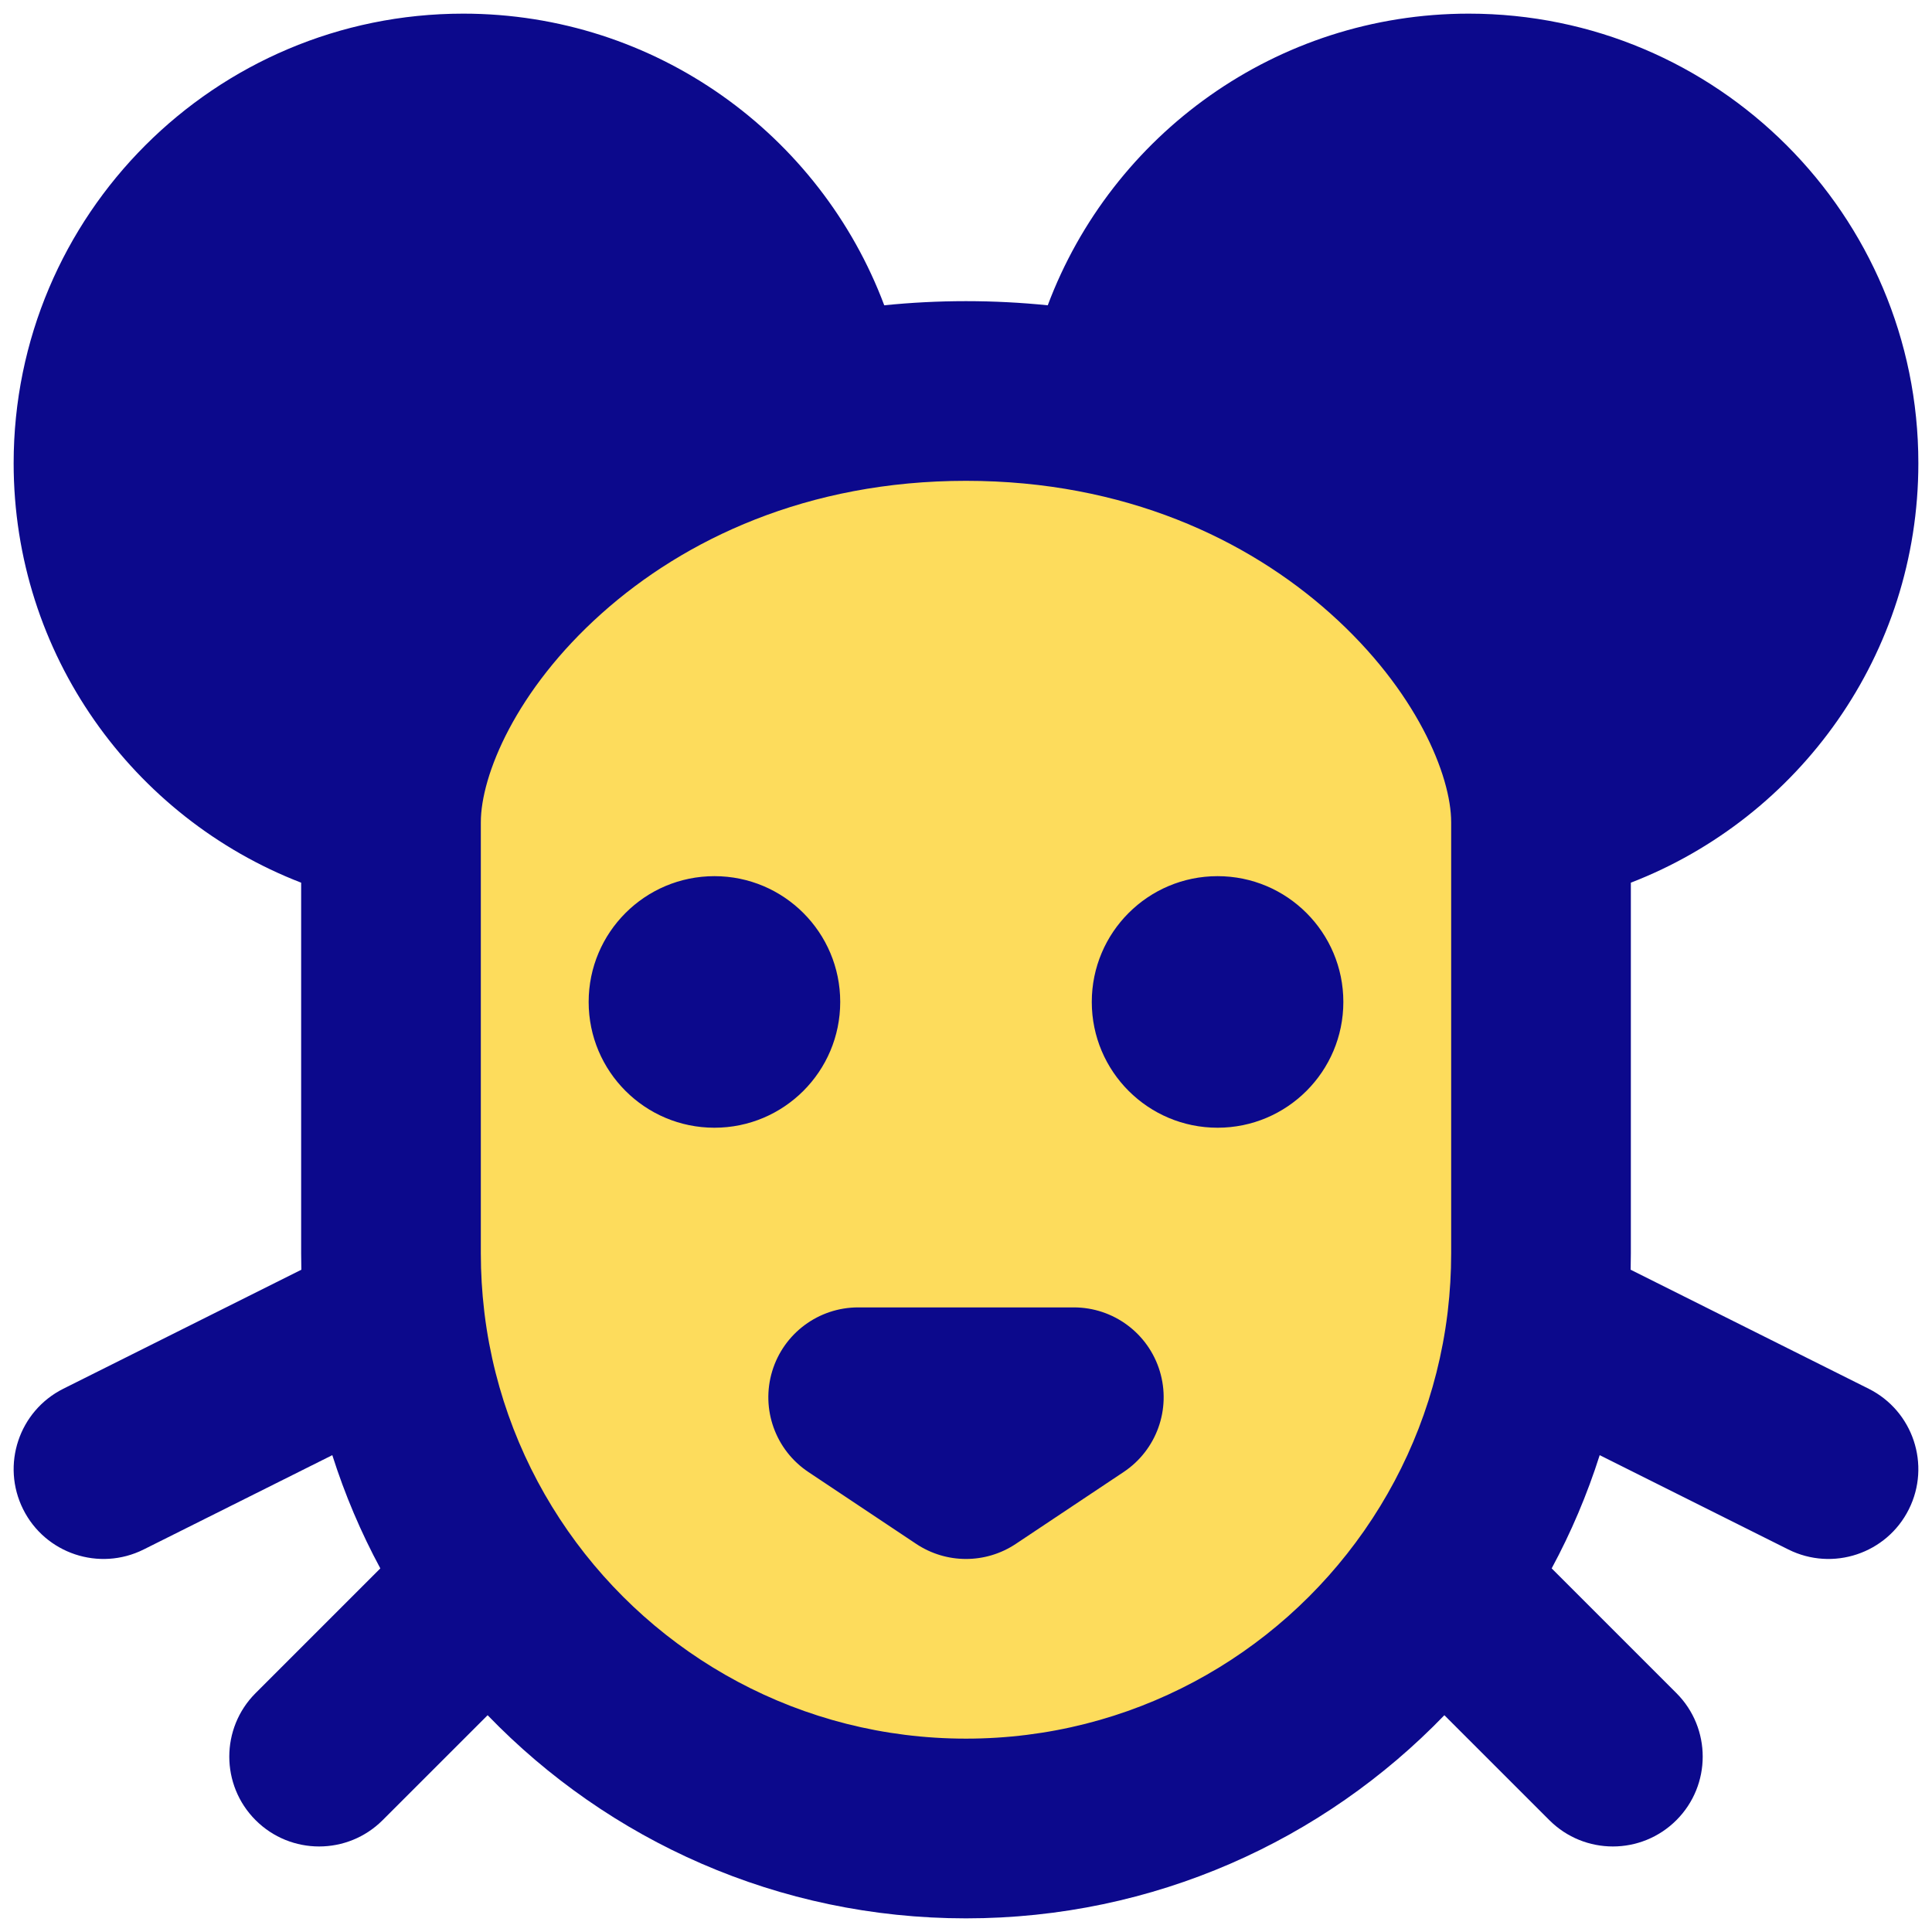 <svg width="48" height="48" viewBox="0 0 48 48" fill="none" xmlns="http://www.w3.org/2000/svg">
<path d="M38.286 31.143V20.429C38.286 16.435 33.051 9.714 24 9.714C14.949 9.714 9.714 16.435 9.714 20.429V31.143C9.714 39.032 16.11 45.429 24 45.429C31.89 45.429 38.286 39.032 38.286 31.143Z" fill="#FDDC5C"/>
<path fill-rule="evenodd" clip-rule="evenodd" d="M11.508 0.339C5.34 0.339 0.339 5.34 0.339 11.508C0.339 16.257 3.303 20.314 7.482 21.93V31.143C7.482 31.278 7.484 31.412 7.487 31.546L1.573 34.503C0.471 35.055 0.024 36.395 0.575 37.498C1.126 38.601 2.467 39.047 3.57 38.496L8.256 36.153C8.568 37.134 8.968 38.075 9.449 38.966L6.35 42.065C5.479 42.936 5.479 44.35 6.35 45.221C7.222 46.093 8.635 46.093 9.507 45.221L12.115 42.614C15.119 45.725 19.333 47.661 24 47.661C28.667 47.661 32.881 45.725 35.885 42.614L38.493 45.221C39.365 46.093 40.778 46.093 41.65 45.221C42.521 44.35 42.521 42.936 41.65 42.065L38.551 38.966C39.032 38.075 39.432 37.134 39.744 36.153L44.43 38.496C45.533 39.047 46.874 38.601 47.425 37.498C47.976 36.395 47.529 35.055 46.427 34.503L40.513 31.546C40.516 31.412 40.518 31.278 40.518 31.143V21.93C44.697 20.314 47.661 16.257 47.661 11.508C47.661 5.34 42.66 0.339 36.492 0.339C31.704 0.339 27.619 3.352 26.031 7.585C25.373 7.518 24.696 7.482 24 7.482C23.304 7.482 22.627 7.518 21.969 7.585C20.381 3.352 16.296 0.339 11.508 0.339ZM24 43.196C19.904 43.196 16.286 41.154 14.107 38.031C13.016 36.467 12.286 34.631 12.039 32.646C12.037 32.62 12.034 32.595 12.03 32.569C11.975 32.102 11.946 31.625 11.946 31.143V20.429C11.946 19.269 12.809 17.151 14.95 15.239C17.004 13.404 20.053 11.946 24 11.946C27.947 11.946 30.996 13.404 33.05 15.239C35.191 17.151 36.054 19.269 36.054 20.429V31.143C36.054 31.625 36.025 32.102 35.97 32.57C35.966 32.595 35.963 32.62 35.961 32.646C35.715 34.625 34.988 36.456 33.902 38.017L33.891 38.033C31.713 41.154 28.095 43.196 24 43.196ZM20.875 24.893C20.875 23.167 19.476 21.768 17.75 21.768C16.024 21.768 14.625 23.167 14.625 24.893C14.625 26.619 16.024 28.018 17.75 28.018C19.476 28.018 20.875 26.619 20.875 24.893ZM30.25 28.018C28.524 28.018 27.125 26.619 27.125 24.893C27.125 23.167 28.524 21.768 30.25 21.768C31.976 21.768 33.375 23.167 33.375 24.893C33.375 26.619 31.976 28.018 30.25 28.018ZM21.321 32.482C20.338 32.482 19.47 33.126 19.185 34.067C18.9 35.009 19.265 36.026 20.083 36.571L22.762 38.357C23.512 38.857 24.488 38.857 25.238 38.357L27.917 36.571C28.735 36.026 29.1 35.009 28.815 34.067C28.53 33.126 27.662 32.482 26.679 32.482H21.321Z" fill="#0C098C"/>
</svg>
